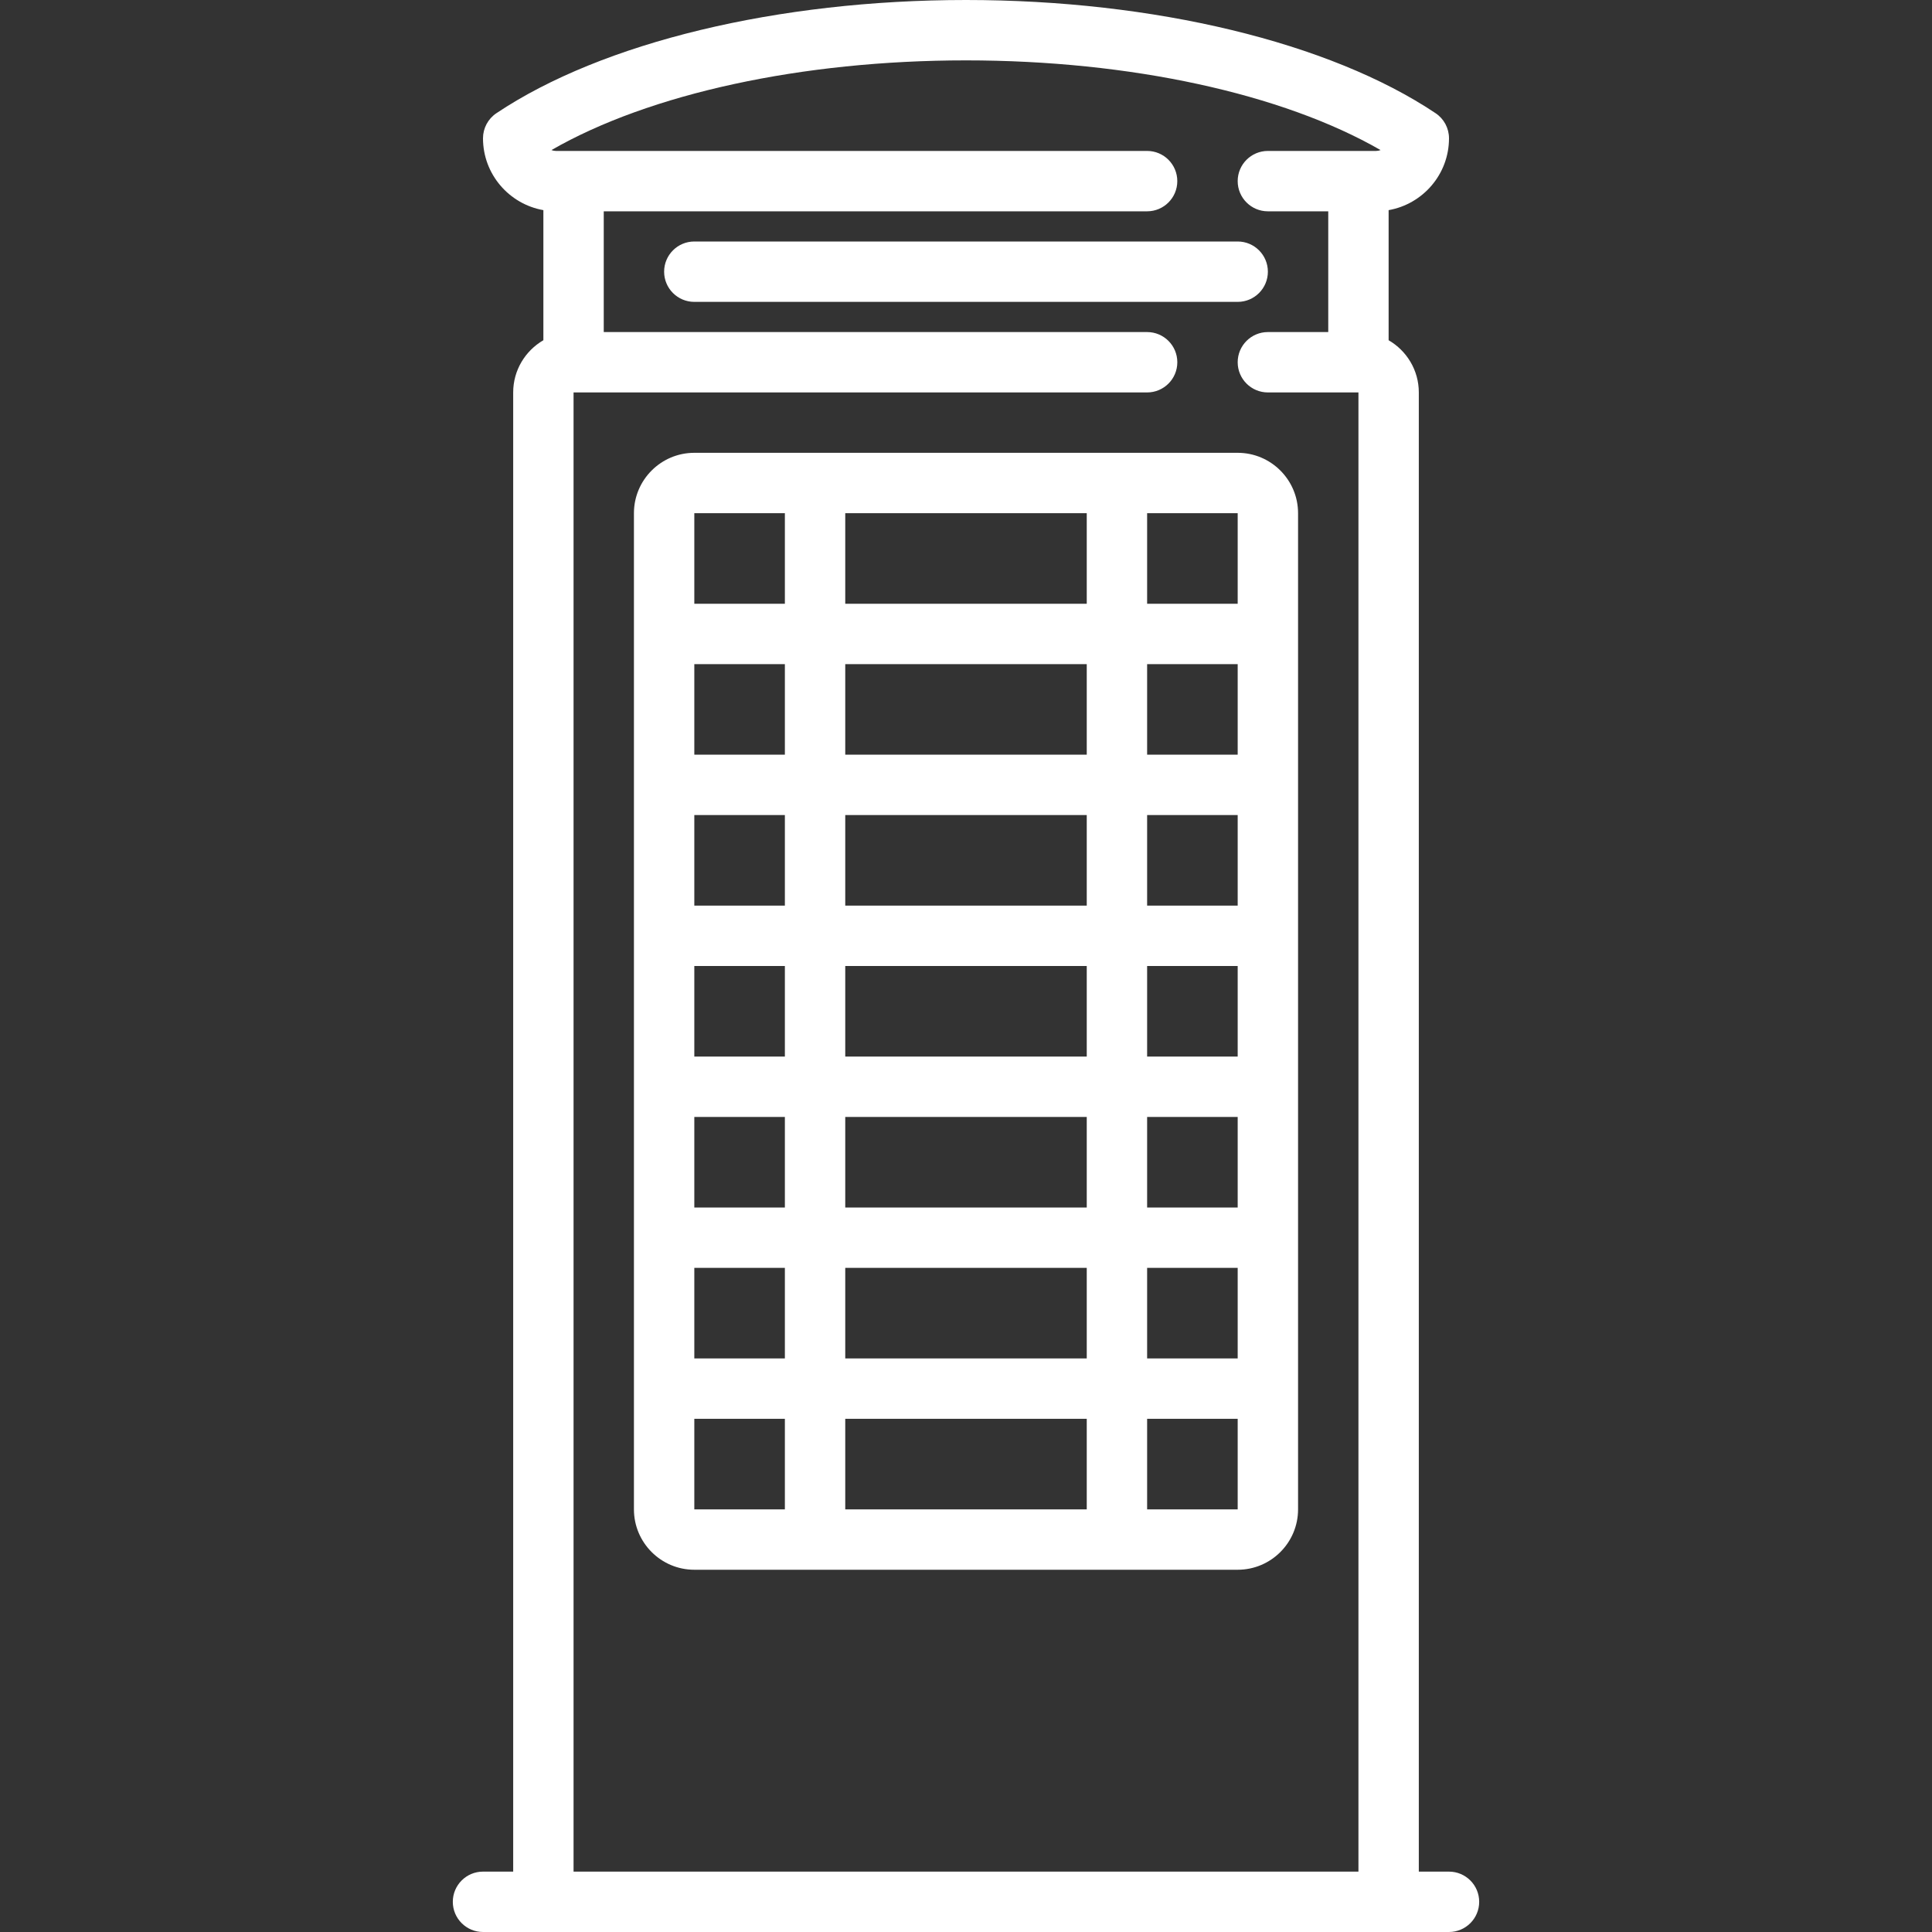<!DOCTYPE svg PUBLIC "-//W3C//DTD SVG 1.1//EN" "http://www.w3.org/Graphics/SVG/1.1/DTD/svg11.dtd">
<svg xmlns="http://www.w3.org/2000/svg"  viewBox="0 0 512 512" style="enable-background:new 0 0 512 512;" width="512px" height="512px">
<rect x="0" y="0" width="512" height="512" fill="#333333" stroke="none"/>
<g>
	<path d="M328,120H184c-8.822,0-16,7.178-16,16v264c0,8.822,7.178,16,16,16h144c8.822,0,16-7.178,16-16V136   C344,127.178,336.822,120,328,120z M224,360v-24h64v24H224z M288,376v24h-64v-24H288z M288,176v24h-64v-24H288z M224,160v-24h64v24   H224z M224,240v-24h64v24H224z M288,256v24h-64v-24H288z M208,240h-24v-24h24V240z M208,256v24h-24v-24H208z M208,296v24h-24v-24   H208z M224,296h64v24h-64V296z M304,296h24v24h-24V296z M304,280v-24h24v24H304z M304,240v-24h24v24H304z M304,200v-24h24v24H304z    M208,200h-24v-24h24V200z M184,336h24v24h-24V336z M304,336h24v24h-24V336z M328,160h-24v-24h24V160z M208,136v24h-24v-24H208z    M184,376h24v24h-24V376z M304,400v-24h24v24H304z" fill="#FFFFFF"/>
	<path d="M336,72c0-4.418-3.582-8-8-8H184c-4.418,0-8,3.582-8,8s3.582,8,8,8h144C332.418,80,336,76.418,336,72z" fill="#FFFFFF"/>
	<path d="M384,496h-8V104c0-5.907-3.226-11.063-8-13.835V55.69c9.075-1.594,16-9.514,16-19.039c0-2.67-1.332-5.164-3.551-6.648   C352.377,11.216,305.854,0,256,0s-96.377,11.216-124.449,30.002C129.332,31.487,128,33.98,128,36.65   c0,9.525,6.925,17.446,16,19.039v34.475c-4.774,2.772-8,7.928-8,13.835v392h-8c-4.418,0-8,3.582-8,8s3.582,8,8,8h256   c4.418,0,8-3.582,8-8S388.418,496,384,496z M152,104h152.002c4.418,0,8-3.582,8-8s-3.582-8-8-8H160V56h143.997c4.418,0,8-3.582,8-8   s-3.582-8-8-8H147.35c-0.428,0-0.837-0.081-1.213-0.228C172.128,24.811,212.503,16,256,16s83.872,8.811,109.864,23.772   C365.487,39.919,365.078,40,364.65,40H336c-4.418,0-8,3.582-8,8s3.582,8,8,8h16v32h-16c-4.418,0-8,3.582-8,8s3.582,8,8,8h24v392   H152V104z" fill="#FFFFFF"/>
</g>
</svg>
